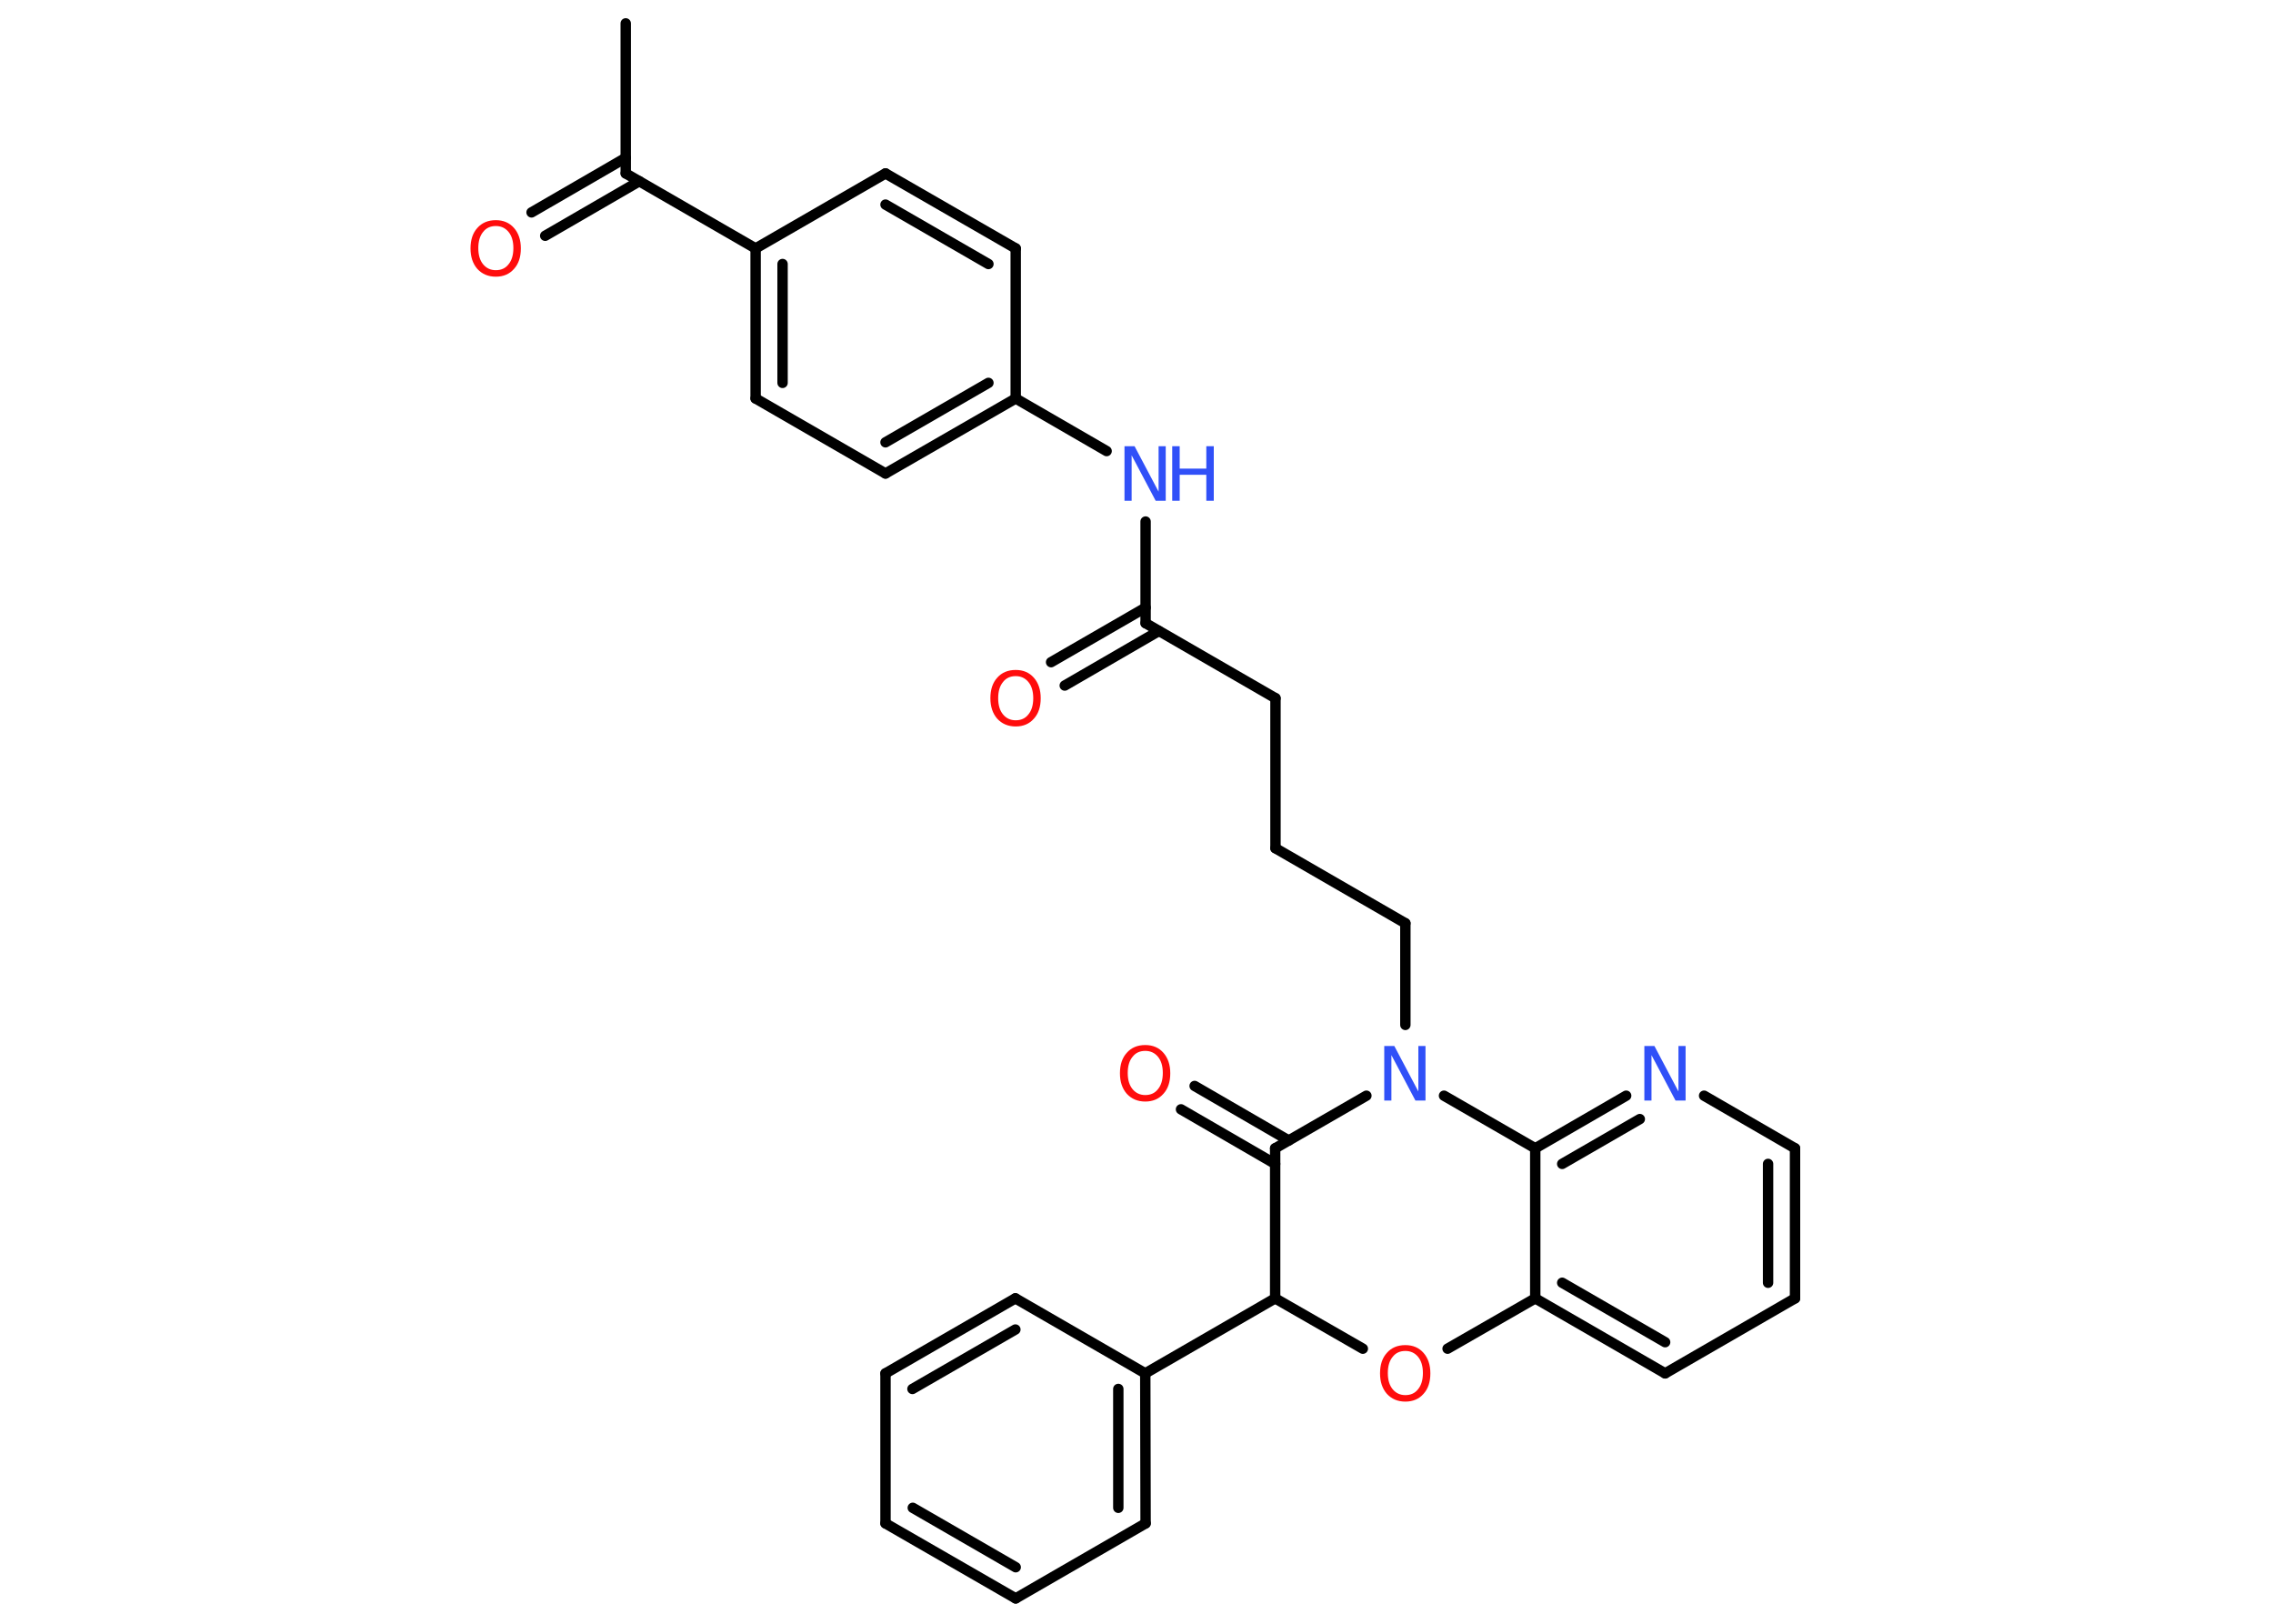 <?xml version='1.0' encoding='UTF-8'?>
<!DOCTYPE svg PUBLIC "-//W3C//DTD SVG 1.1//EN" "http://www.w3.org/Graphics/SVG/1.1/DTD/svg11.dtd">
<svg version='1.2' xmlns='http://www.w3.org/2000/svg' xmlns:xlink='http://www.w3.org/1999/xlink' width='70.0mm' height='50.0mm' viewBox='0 0 70.0 50.0'>
  <desc>Generated by the Chemistry Development Kit (http://github.com/cdk)</desc>
  <g stroke-linecap='round' stroke-linejoin='round' stroke='#000000' stroke-width='.32' fill='#FF0D0D'>
    <rect x='.0' y='.0' width='70.0' height='50.0' fill='#FFFFFF' stroke='none'/>
    <g id='mol1' class='mol'>
      <line id='mol1bnd1' class='bond' x1='19.27' y1='.72' x2='19.27' y2='5.34'/>
      <g id='mol1bnd2' class='bond'>
        <line x1='19.69' y1='5.58' x2='16.79' y2='7.26'/>
        <line x1='19.27' y1='4.86' x2='16.37' y2='6.54'/>
      </g>
      <line id='mol1bnd3' class='bond' x1='19.27' y1='5.34' x2='23.27' y2='7.65'/>
      <g id='mol1bnd4' class='bond'>
        <line x1='23.27' y1='7.65' x2='23.27' y2='12.27'/>
        <line x1='24.1' y1='8.13' x2='24.1' y2='11.79'/>
      </g>
      <line id='mol1bnd5' class='bond' x1='23.27' y1='12.27' x2='27.27' y2='14.58'/>
      <g id='mol1bnd6' class='bond'>
        <line x1='27.27' y1='14.58' x2='31.28' y2='12.27'/>
        <line x1='27.27' y1='13.62' x2='30.44' y2='11.79'/>
      </g>
      <line id='mol1bnd7' class='bond' x1='31.28' y1='12.27' x2='34.08' y2='13.89'/>
      <line id='mol1bnd8' class='bond' x1='35.28' y1='16.06' x2='35.28' y2='19.19'/>
      <g id='mol1bnd9' class='bond'>
        <line x1='35.69' y1='19.43' x2='32.79' y2='21.11'/>
        <line x1='35.28' y1='18.71' x2='32.37' y2='20.39'/>
      </g>
      <line id='mol1bnd10' class='bond' x1='35.28' y1='19.19' x2='39.28' y2='21.5'/>
      <line id='mol1bnd11' class='bond' x1='39.28' y1='21.5' x2='39.28' y2='26.12'/>
      <line id='mol1bnd12' class='bond' x1='39.28' y1='26.12' x2='43.28' y2='28.43'/>
      <line id='mol1bnd13' class='bond' x1='43.28' y1='28.43' x2='43.28' y2='31.56'/>
      <line id='mol1bnd14' class='bond' x1='42.08' y1='33.74' x2='39.27' y2='35.36'/>
      <g id='mol1bnd15' class='bond'>
        <line x1='39.27' y1='35.84' x2='36.37' y2='34.16'/>
        <line x1='39.69' y1='35.12' x2='36.79' y2='33.44'/>
      </g>
      <line id='mol1bnd16' class='bond' x1='39.27' y1='35.36' x2='39.27' y2='39.98'/>
      <line id='mol1bnd17' class='bond' x1='39.27' y1='39.98' x2='35.27' y2='42.29'/>
      <g id='mol1bnd18' class='bond'>
        <line x1='35.28' y1='46.91' x2='35.27' y2='42.29'/>
        <line x1='34.44' y1='46.43' x2='34.44' y2='42.77'/>
      </g>
      <line id='mol1bnd19' class='bond' x1='35.28' y1='46.91' x2='31.28' y2='49.22'/>
      <g id='mol1bnd20' class='bond'>
        <line x1='27.27' y1='46.91' x2='31.28' y2='49.22'/>
        <line x1='28.11' y1='46.43' x2='31.28' y2='48.26'/>
      </g>
      <line id='mol1bnd21' class='bond' x1='27.27' y1='46.91' x2='27.27' y2='42.29'/>
      <g id='mol1bnd22' class='bond'>
        <line x1='31.27' y1='39.98' x2='27.27' y2='42.29'/>
        <line x1='31.27' y1='40.94' x2='28.1' y2='42.77'/>
      </g>
      <line id='mol1bnd23' class='bond' x1='35.27' y1='42.29' x2='31.27' y2='39.98'/>
      <line id='mol1bnd24' class='bond' x1='39.27' y1='39.98' x2='41.97' y2='41.53'/>
      <line id='mol1bnd25' class='bond' x1='44.58' y1='41.53' x2='47.28' y2='39.98'/>
      <g id='mol1bnd26' class='bond'>
        <line x1='47.28' y1='39.98' x2='51.28' y2='42.29'/>
        <line x1='48.11' y1='39.5' x2='51.28' y2='41.33'/>
      </g>
      <line id='mol1bnd27' class='bond' x1='51.28' y1='42.29' x2='55.28' y2='39.98'/>
      <g id='mol1bnd28' class='bond'>
        <line x1='55.28' y1='39.98' x2='55.28' y2='35.36'/>
        <line x1='54.45' y1='39.5' x2='54.45' y2='35.84'/>
      </g>
      <line id='mol1bnd29' class='bond' x1='55.28' y1='35.36' x2='52.48' y2='33.74'/>
      <g id='mol1bnd30' class='bond'>
        <line x1='50.08' y1='33.74' x2='47.28' y2='35.36'/>
        <line x1='50.5' y1='34.46' x2='48.11' y2='35.84'/>
      </g>
      <line id='mol1bnd31' class='bond' x1='47.28' y1='39.98' x2='47.28' y2='35.36'/>
      <line id='mol1bnd32' class='bond' x1='44.47' y1='33.74' x2='47.28' y2='35.36'/>
      <line id='mol1bnd33' class='bond' x1='31.28' y1='12.27' x2='31.28' y2='7.65'/>
      <g id='mol1bnd34' class='bond'>
        <line x1='31.28' y1='7.65' x2='27.27' y2='5.34'/>
        <line x1='30.44' y1='8.13' x2='27.27' y2='6.3'/>
      </g>
      <line id='mol1bnd35' class='bond' x1='23.27' y1='7.65' x2='27.27' y2='5.34'/>
      <path id='mol1atm3' class='atom' d='M15.27 6.96q-.25 .0 -.39 .18q-.15 .18 -.15 .5q.0 .32 .15 .5q.15 .18 .39 .18q.25 .0 .39 -.18q.15 -.18 .15 -.5q.0 -.32 -.15 -.5q-.15 -.18 -.39 -.18zM15.27 6.78q.35 .0 .56 .24q.21 .24 .21 .63q.0 .4 -.21 .63q-.21 .24 -.56 .24q-.35 .0 -.57 -.24q-.21 -.24 -.21 -.63q.0 -.4 .21 -.63q.21 -.24 .57 -.24z' stroke='none'/>
      <g id='mol1atm8' class='atom'>
        <path d='M34.64 13.74h.3l.74 1.4v-1.4h.22v1.68h-.31l-.74 -1.4v1.4h-.22v-1.68z' stroke='none' fill='#3050F8'/>
        <path d='M36.1 13.74h.23v.69h.82v-.69h.23v1.68h-.23v-.8h-.82v.8h-.23v-1.68z' stroke='none' fill='#3050F8'/>
      </g>
      <path id='mol1atm10' class='atom' d='M31.28 20.82q-.25 .0 -.39 .18q-.15 .18 -.15 .5q.0 .32 .15 .5q.15 .18 .39 .18q.25 .0 .39 -.18q.15 -.18 .15 -.5q.0 -.32 -.15 -.5q-.15 -.18 -.39 -.18zM31.28 20.63q.35 .0 .56 .24q.21 .24 .21 .63q.0 .4 -.21 .63q-.21 .24 -.56 .24q-.35 .0 -.57 -.24q-.21 -.24 -.21 -.63q.0 -.4 .21 -.63q.21 -.24 .57 -.24z' stroke='none'/>
      <path id='mol1atm14' class='atom' d='M42.64 32.21h.3l.74 1.4v-1.4h.22v1.68h-.31l-.74 -1.4v1.4h-.22v-1.68z' stroke='none' fill='#3050F8'/>
      <path id='mol1atm16' class='atom' d='M35.27 32.36q-.25 .0 -.39 .18q-.15 .18 -.15 .5q.0 .32 .15 .5q.15 .18 .39 .18q.25 .0 .39 -.18q.15 -.18 .15 -.5q.0 -.32 -.15 -.5q-.15 -.18 -.39 -.18zM35.27 32.18q.35 .0 .56 .24q.21 .24 .21 .63q.0 .4 -.21 .63q-.21 .24 -.56 .24q-.35 .0 -.57 -.24q-.21 -.24 -.21 -.63q.0 -.4 .21 -.63q.21 -.24 .57 -.24z' stroke='none'/>
      <path id='mol1atm24' class='atom' d='M43.28 41.6q-.25 .0 -.39 .18q-.15 .18 -.15 .5q.0 .32 .15 .5q.15 .18 .39 .18q.25 .0 .39 -.18q.15 -.18 .15 -.5q.0 -.32 -.15 -.5q-.15 -.18 -.39 -.18zM43.28 41.42q.35 .0 .56 .24q.21 .24 .21 .63q.0 .4 -.21 .63q-.21 .24 -.56 .24q-.35 .0 -.57 -.24q-.21 -.24 -.21 -.63q.0 -.4 .21 -.63q.21 -.24 .57 -.24z' stroke='none'/>
      <path id='mol1atm29' class='atom' d='M50.65 32.21h.3l.74 1.4v-1.4h.22v1.68h-.31l-.74 -1.4v1.4h-.22v-1.68z' stroke='none' fill='#3050F8'/>
    </g>
  </g>
</svg>
